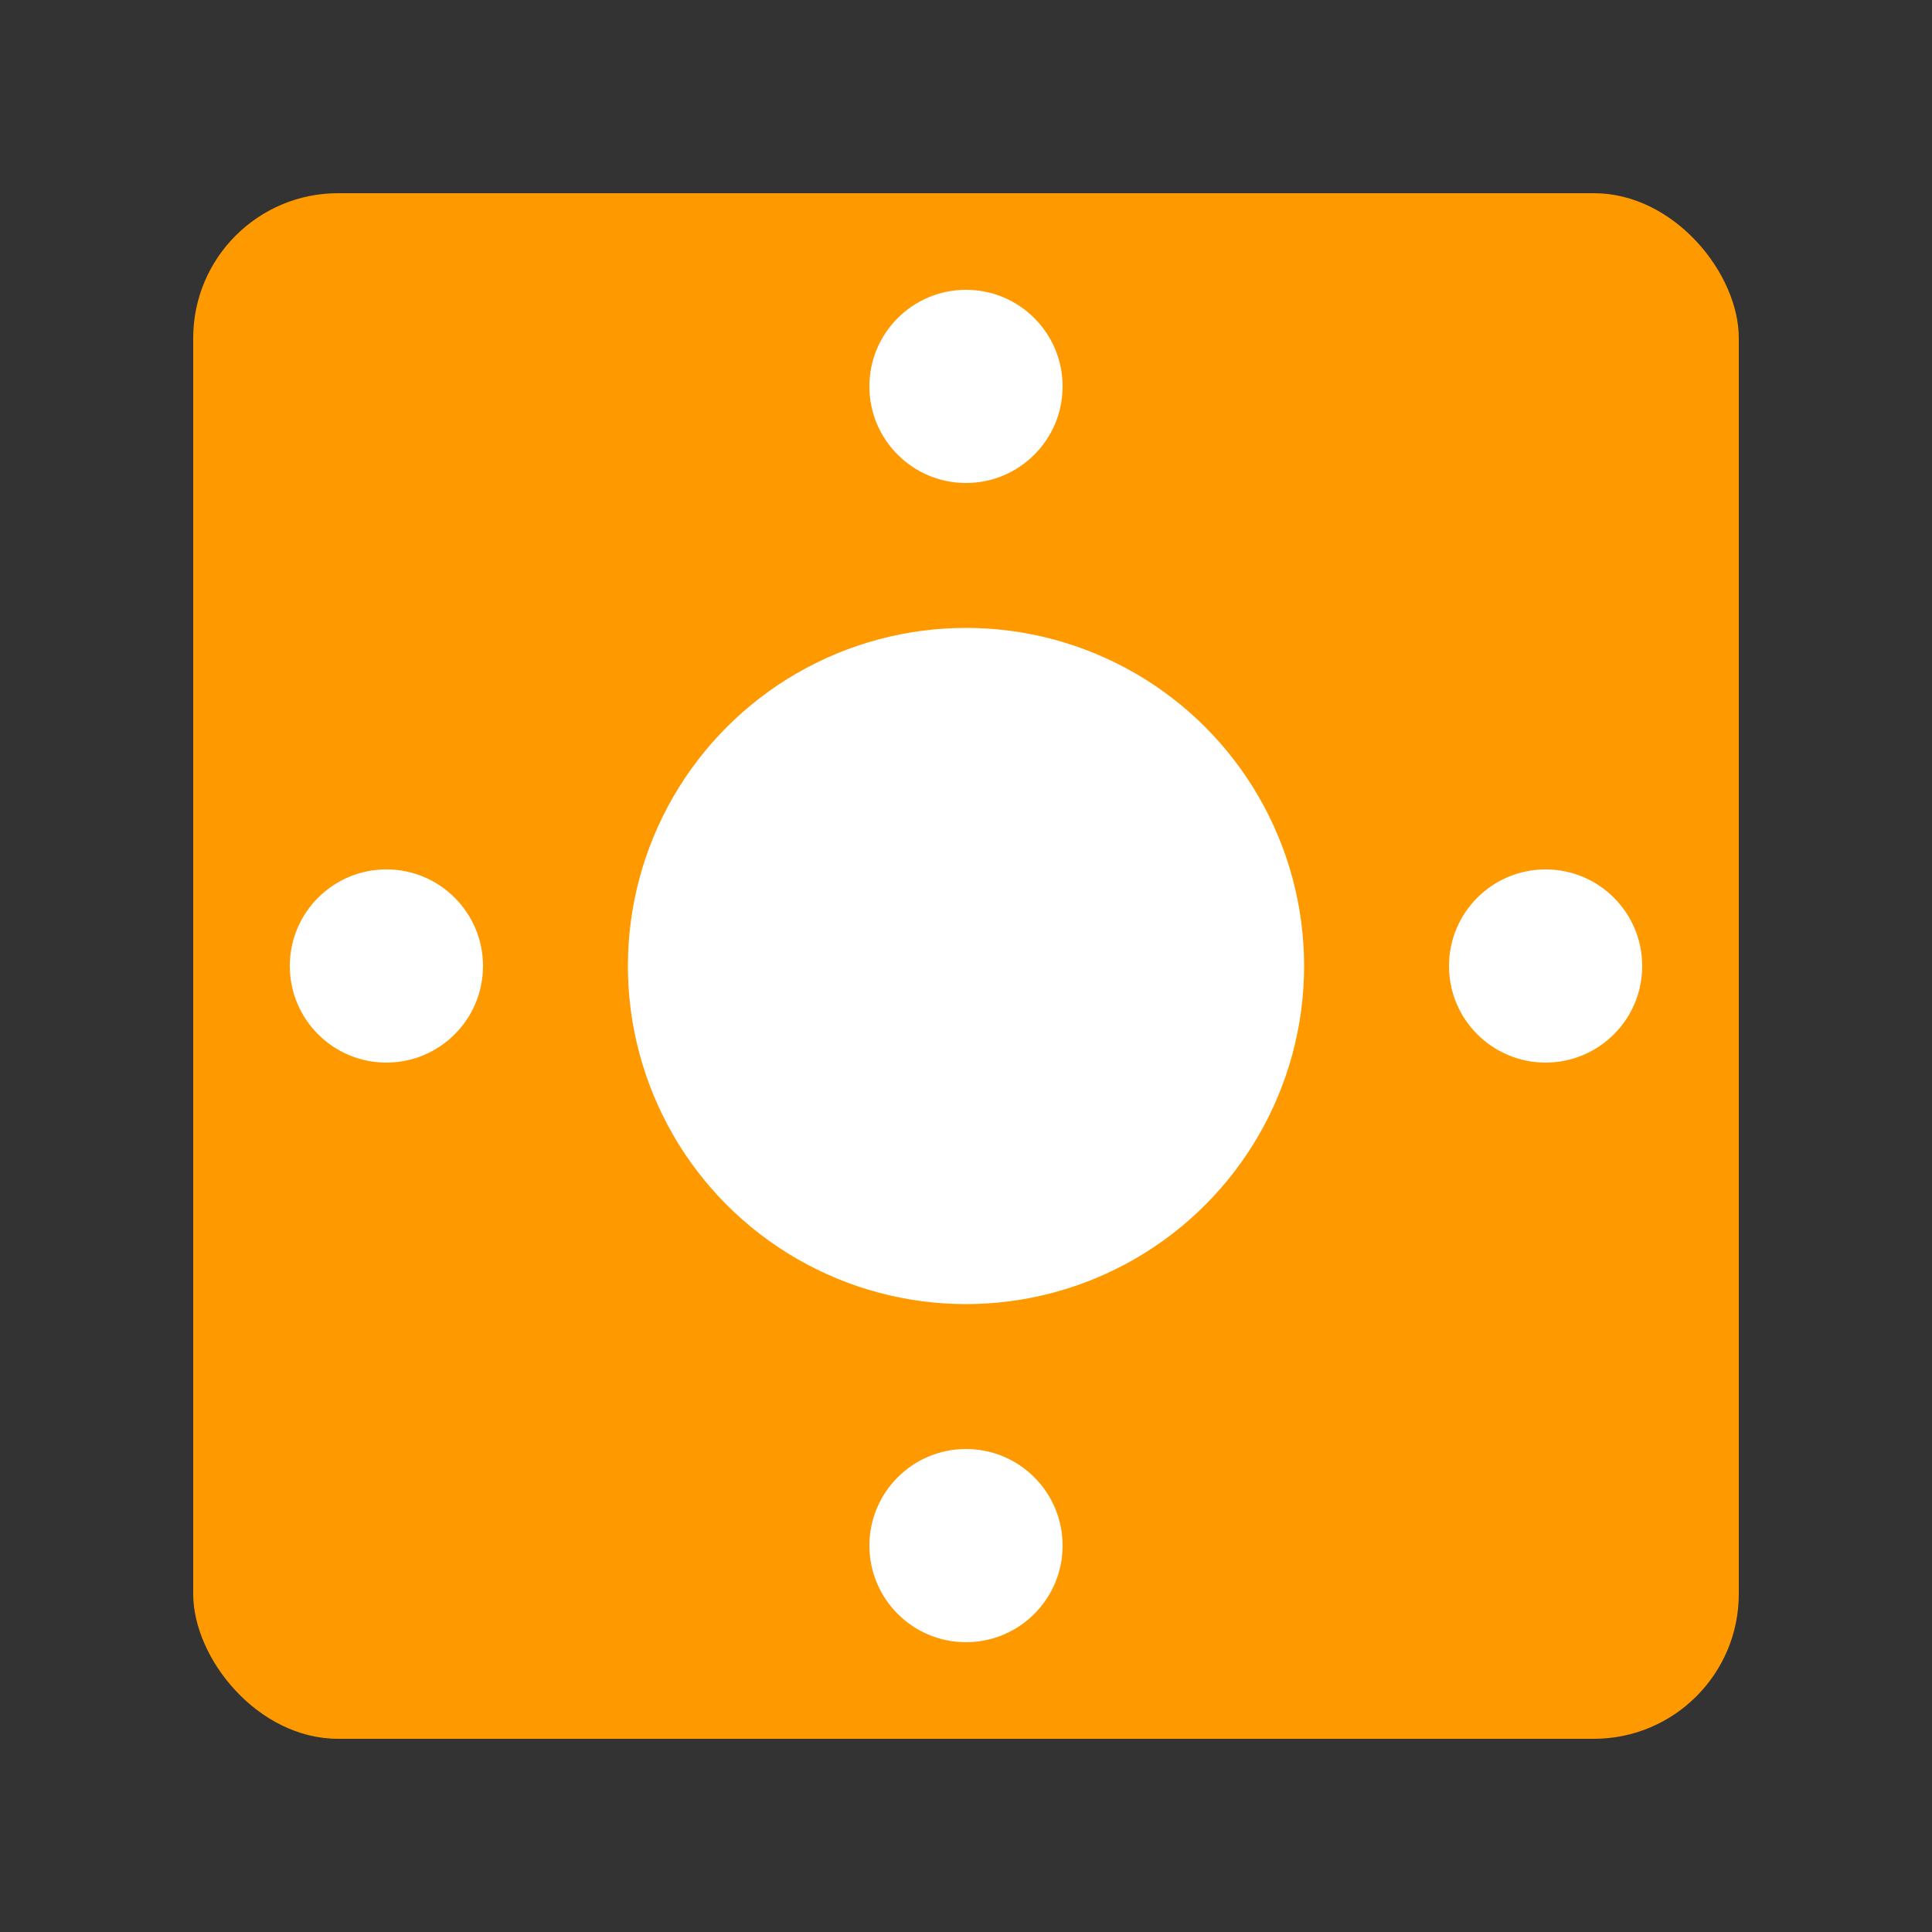 <svg xmlns="http://www.w3.org/2000/svg" viewBox="0 0 200 200">
      <rect x="0" y="0" width="200" height="200" fill="#333333" stroke="none"/>
      <style>
        .st0{fill:#FF9900;}
        .st1{fill:#FFFFFF;}
      </style>
      <rect x="20" y="20" class="st0" width="160" height="160" rx="15" ry="15"/>
      <path class="st1" d="M40,100h120 M100,40v120"/>
      <circle class="st1" cx="100" cy="100" r="30" fill="none" stroke="#FFFFFF" stroke-width="10"/>
      <circle class="st1" cx="100" cy="100" r="10"/>
      <circle class="st1" cx="40" cy="100" r="10"/>
      <circle class="st1" cx="160" cy="100" r="10"/>
      <circle class="st1" cx="100" cy="40" r="10"/>
      <circle class="st1" cx="100" cy="160" r="10"/>
    </svg>